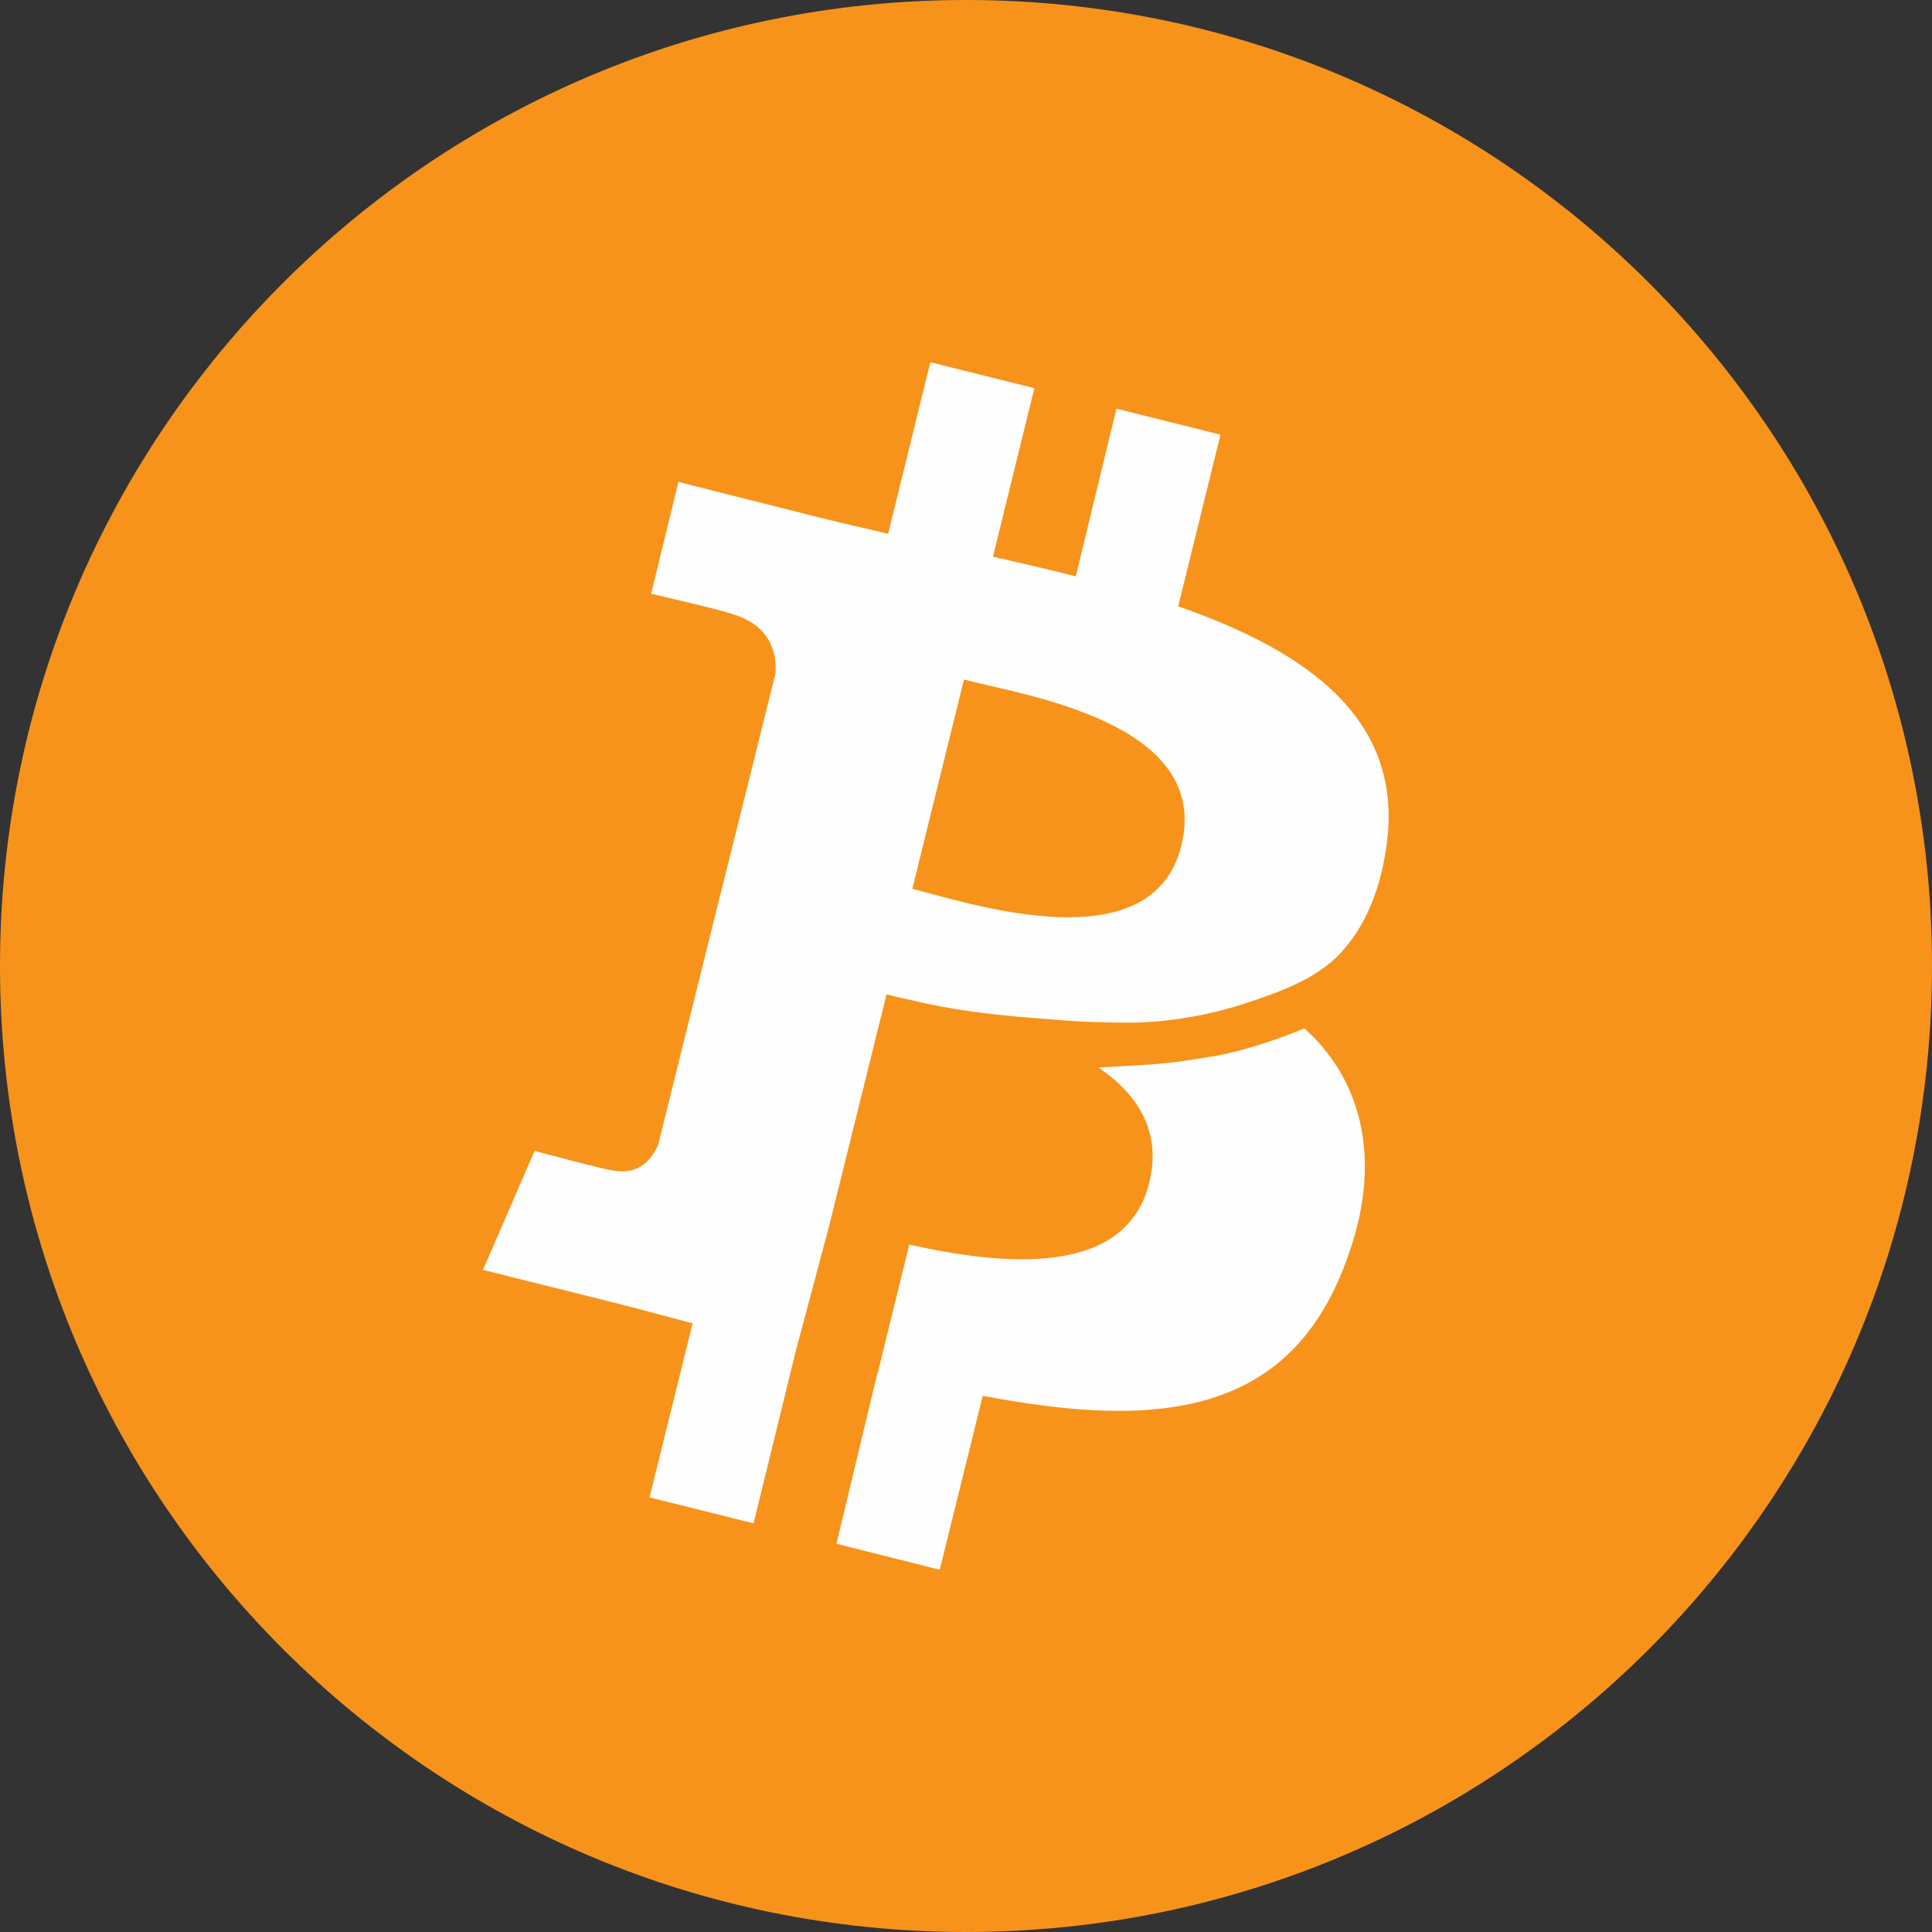 <svg width="24" height="24" viewBox="0 0 24 24" fill="none" xmlns="http://www.w3.org/2000/svg">
<rect x="0" y="0" width="24" height="24" fill="#333333" stroke="none"/>
<path d="M12 24C18.627 24 24 18.627 24 12C24 5.373 18.627 0 12 0C5.373 0 0 5.373 0 12C0 18.627 5.373 24 12 24Z" fill="#F7931B"/>
<path d="M15.161 5.4L14.636 7.532C16.259 8.098 17.454 8.949 17.221 10.524C17.153 11.002 16.988 11.482 16.648 11.844C16.356 12.157 15.9 12.322 15.511 12.45C15.044 12.608 14.556 12.694 14.063 12.704C13.733 12.704 13.412 12.694 13.082 12.665C12.548 12.626 12.004 12.577 11.479 12.46C11.315 12.421 11.159 12.392 11.013 12.352L10.303 15.217L9.886 16.781L9.361 18.923L8.069 18.601L8.604 16.439C8.303 16.361 7.991 16.273 7.681 16.195L6 15.775L6.641 14.297C6.641 14.297 7.594 14.552 7.583 14.533C7.953 14.62 8.108 14.376 8.176 14.22L8.905 11.286L9.245 9.927L9.634 8.363C9.652 8.089 9.556 7.737 9.031 7.609C9.05 7.6 8.089 7.375 8.089 7.375L8.428 5.987L10.206 6.436C10.479 6.504 10.751 6.563 11.033 6.631L11.557 4.5L12.849 4.822L12.335 6.915C12.674 6.994 13.024 7.072 13.364 7.16L13.869 5.077L15.161 5.4ZM15.055 13.125C15.414 13.066 15.851 12.919 16.162 12.792C16.172 12.782 16.192 12.782 16.201 12.773C16.871 13.369 17.192 14.337 16.754 15.579C16.064 17.593 14.404 17.759 12.208 17.339L11.674 19.5L10.391 19.177L10.886 17.114L10.906 17.046L11.295 15.461C12.441 15.716 13.986 15.882 14.277 14.689C14.433 14.053 14.132 13.594 13.646 13.261L14.151 13.232C14.511 13.213 14.695 13.184 15.055 13.124V13.125ZM14.675 10.504C15.055 8.969 12.703 8.636 11.975 8.441L11.333 11.041C12.062 11.227 14.316 11.971 14.675 10.504Z" fill="#FEFEFE"/>
</svg>
